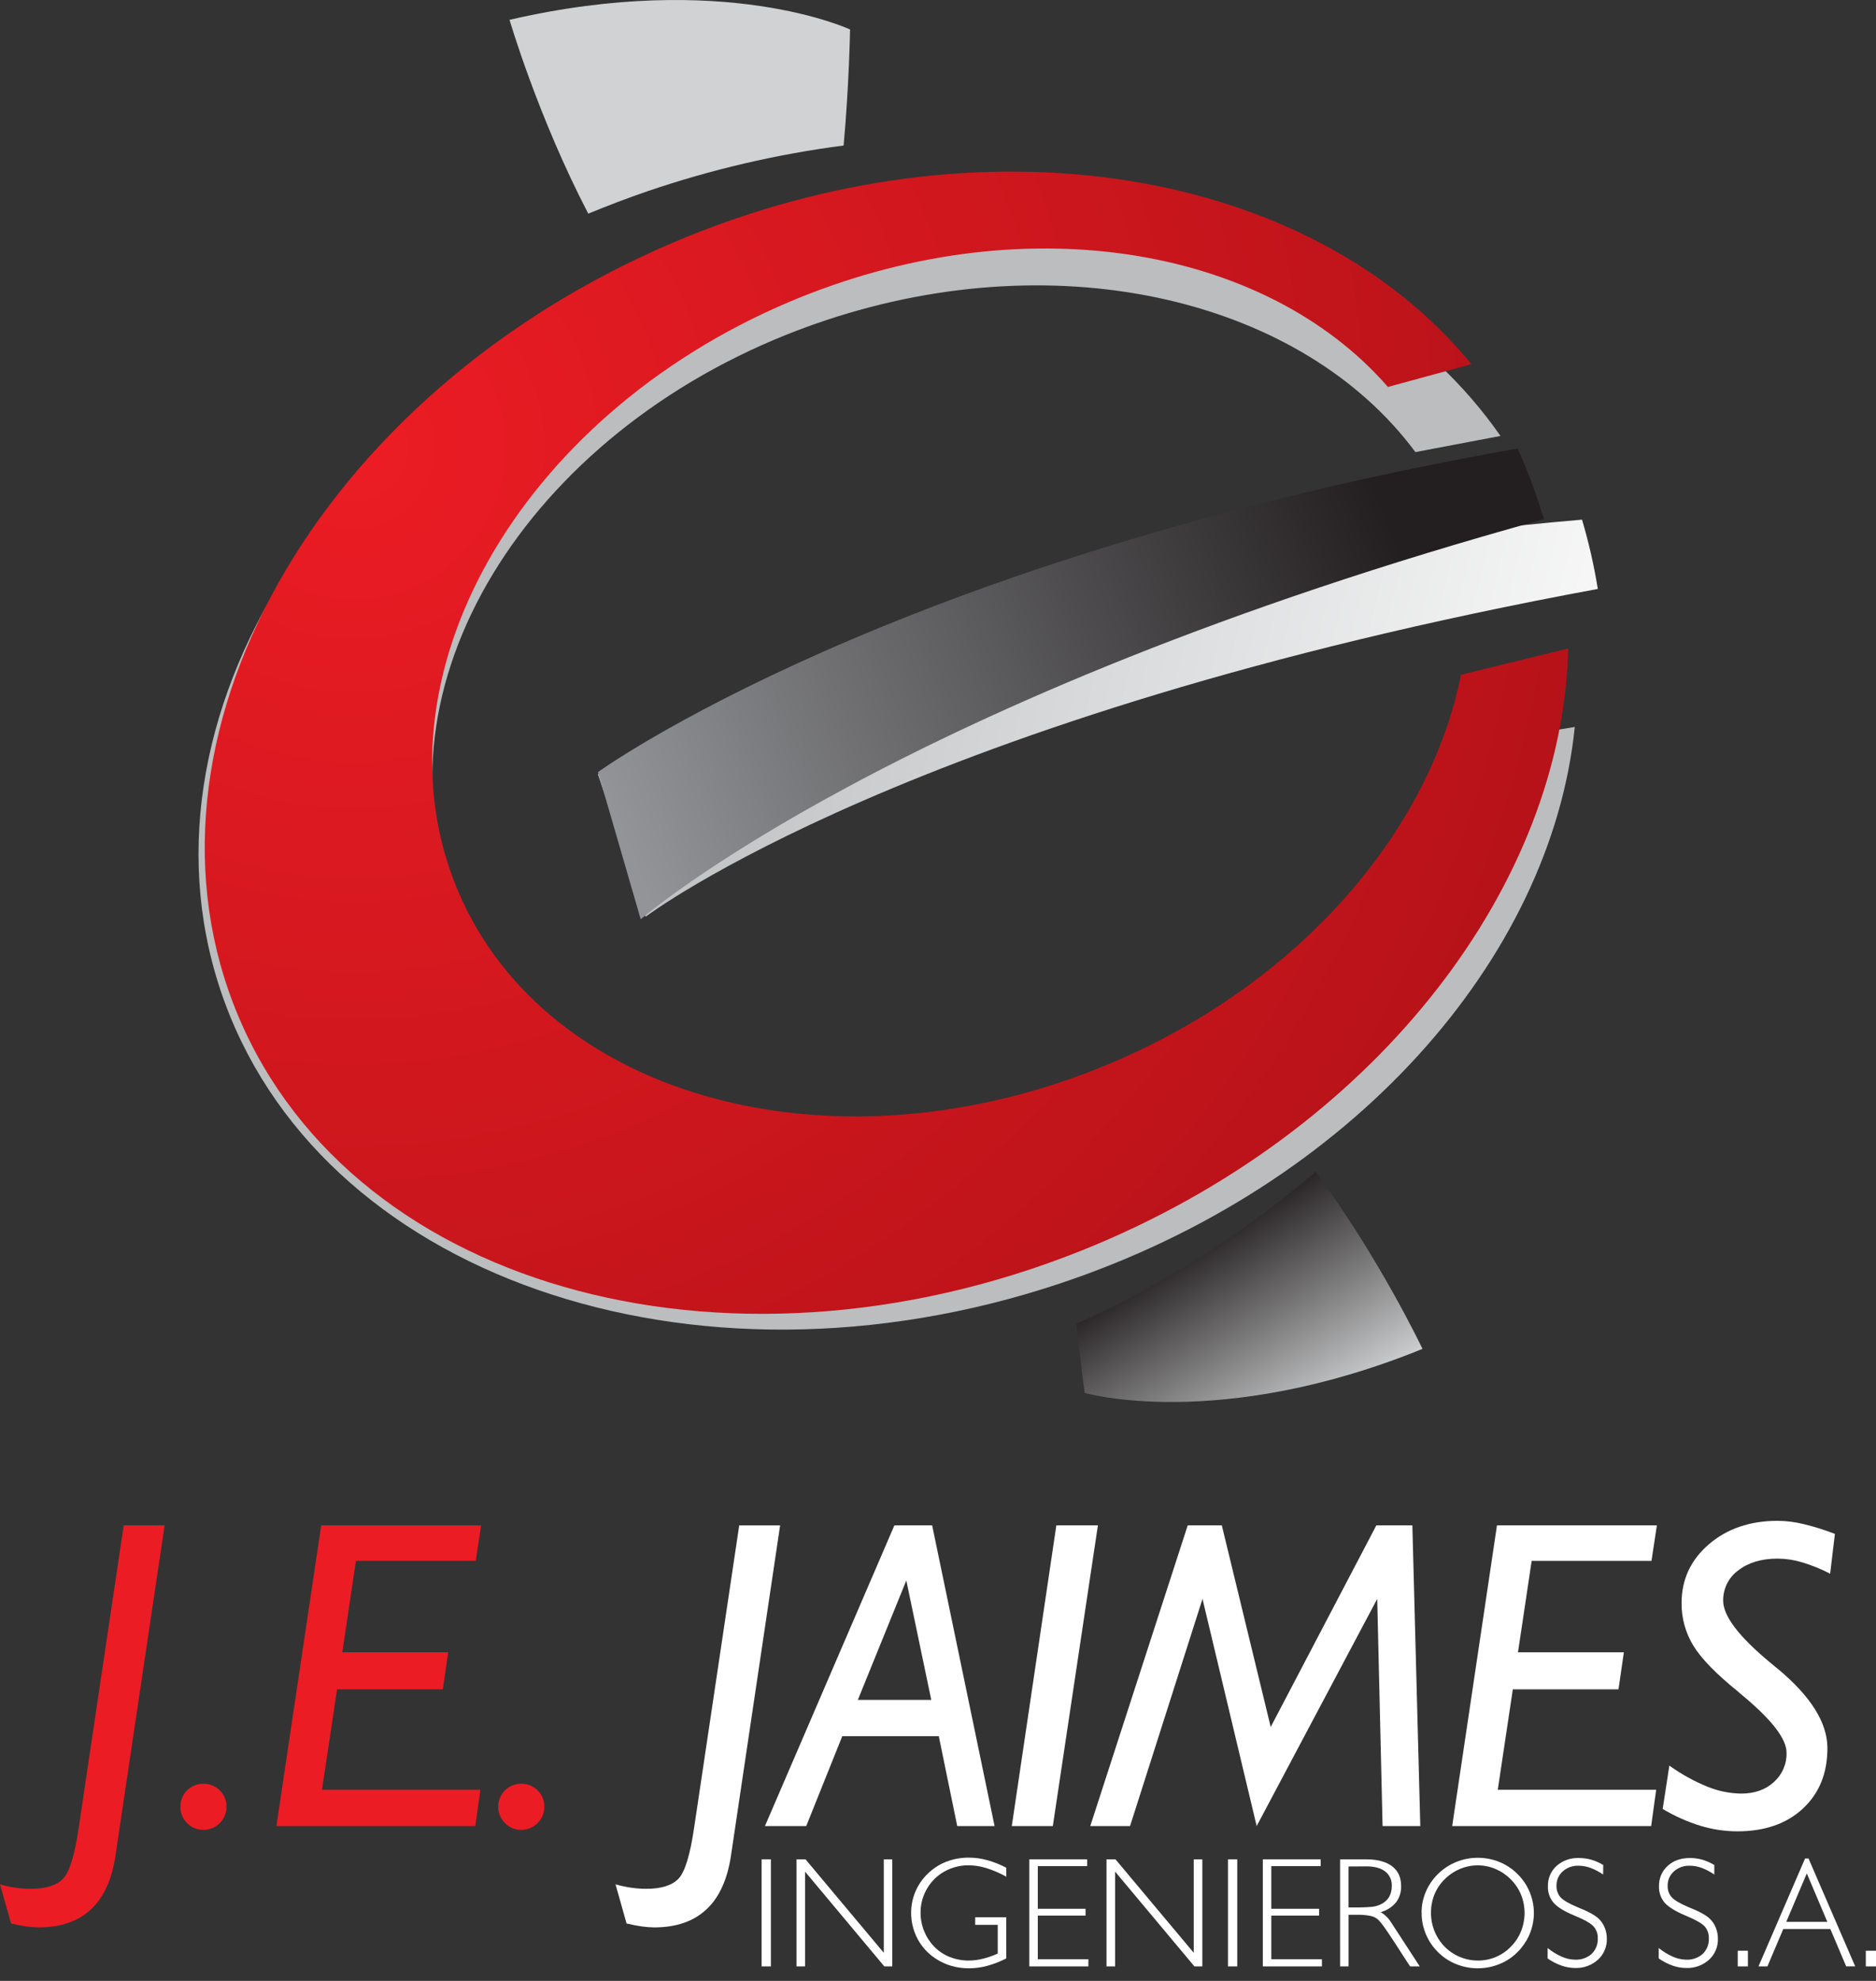 <svg width="126" height="133" viewBox="0 0 126 133" fill="none" xmlns="http://www.w3.org/2000/svg">
<rect x="0" y="0" width="126" height="133" fill="#333333" stroke="none"/>
<path d="M7.767 124.51C7.536 126.138 6.989 127.364 6.129 128.178C5.269 128.992 4.09 129.407 2.603 129.407C2.32 129.404 2.037 129.382 1.757 129.342C1.455 129.296 1.115 129.232 0.745 129.146L0 126.515C0.348 126.616 0.702 126.692 1.06 126.744C1.395 126.792 1.733 126.816 2.072 126.816C3.072 126.816 3.792 126.593 4.229 126.145C4.667 125.698 5.021 124.547 5.29 122.691L8.309 102.414H11.057L7.767 124.51Z" fill="#EC1C24"/>
<path d="M12.116 121.31C12.113 121.107 12.15 120.904 12.226 120.716C12.302 120.527 12.416 120.355 12.559 120.211C12.703 120.067 12.874 119.953 13.062 119.876C13.251 119.799 13.453 119.76 13.656 119.763C13.861 119.759 14.065 119.796 14.255 119.873C14.445 119.95 14.617 120.065 14.761 120.211C14.908 120.353 15.023 120.525 15.101 120.714C15.178 120.903 15.216 121.106 15.211 121.31C15.211 121.514 15.171 121.716 15.093 121.905C15.015 122.093 14.901 122.264 14.756 122.408C14.612 122.552 14.44 122.666 14.251 122.743C14.062 122.82 13.86 122.859 13.656 122.857C13.453 122.86 13.252 122.822 13.064 122.744C12.877 122.665 12.707 122.55 12.566 122.403C12.421 122.261 12.307 122.091 12.229 121.903C12.152 121.715 12.114 121.513 12.116 121.31Z" fill="#EC1C24"/>
<path d="M31.924 122.603H18.565L21.574 102.414H32.313L31.954 104.798H23.905L22.99 110.938H30.101L29.741 113.423H22.639L21.626 120.168H32.265L31.924 122.603Z" fill="#EC1C24"/>
<path d="M33.465 121.31C33.462 121.107 33.499 120.905 33.575 120.716C33.651 120.527 33.765 120.356 33.908 120.211C34.052 120.067 34.223 119.953 34.411 119.876C34.599 119.799 34.801 119.761 35.005 119.763C35.21 119.759 35.414 119.796 35.604 119.873C35.794 119.95 35.966 120.065 36.11 120.211C36.255 120.353 36.371 120.523 36.448 120.71C36.525 120.898 36.563 121.1 36.559 121.303C36.561 121.507 36.522 121.71 36.444 121.9C36.367 122.089 36.252 122.261 36.107 122.405C35.963 122.55 35.791 122.665 35.602 122.742C35.412 122.82 35.209 122.859 35.005 122.857C34.802 122.86 34.6 122.822 34.413 122.744C34.226 122.666 34.057 122.55 33.916 122.403C33.771 122.261 33.656 122.091 33.579 121.903C33.501 121.715 33.462 121.513 33.465 121.31Z" fill="#EC1C24"/>
<path d="M49.107 124.51C48.875 126.138 48.329 127.364 47.468 128.178C46.608 128.992 45.431 129.407 43.939 129.407C43.657 129.404 43.374 129.382 43.095 129.342C42.791 129.295 42.451 129.232 42.083 129.145L41.341 126.515C41.688 126.615 42.042 126.692 42.401 126.743C42.733 126.791 43.068 126.816 43.404 126.816C44.407 126.816 45.126 126.592 45.563 126.145C45.999 125.698 46.353 124.546 46.624 122.691L49.649 102.415H52.396L49.107 124.51Z" fill="white"/>
<path d="M54.15 122.603H51.377L60.071 102.414H62.607L66.8 122.603H64.292L63.053 116.568H56.571L54.15 122.603ZM62.548 114.133L60.872 106.113L57.616 114.133H62.548Z" fill="white"/>
<path d="M70.712 122.603H67.956L70.948 102.414H73.74L70.712 122.603Z" fill="white"/>
<path d="M75.899 122.603H73.227L79.772 102.414H82.062L85.346 115.95L92.441 102.414H94.86L95.393 122.603H92.86L92.5 107.35L84.403 122.603L80.765 107.35L75.899 122.603Z" fill="white"/>
<path d="M110.899 122.603H97.535L100.543 102.414H111.283L110.921 104.798H102.873L101.954 110.938H109.065L108.705 113.423H101.608L100.596 120.168H111.236L110.899 122.603Z" fill="white"/>
<path d="M111.673 121.454L112.12 118.545C112.918 119.117 113.781 119.594 114.69 119.965C115.407 120.256 116.171 120.411 116.945 120.423C117.842 120.423 118.573 120.166 119.141 119.648C119.418 119.401 119.638 119.097 119.785 118.756C119.932 118.415 120.003 118.046 119.992 117.675C119.992 116.729 118.957 115.408 116.887 113.712L116.742 113.581C115.269 112.392 114.267 111.364 113.736 110.499C113.208 109.636 112.932 108.641 112.942 107.629C112.942 106.053 113.552 104.739 114.77 103.689C115.988 102.638 117.531 102.111 119.397 102.108C119.982 102.115 120.564 102.188 121.132 102.327C121.849 102.499 122.553 102.719 123.24 102.987L122.92 105.659C122.319 105.347 121.69 105.091 121.041 104.896C120.507 104.735 119.954 104.651 119.397 104.646C118.311 104.646 117.426 104.912 116.748 105.437C116.429 105.67 116.171 105.977 115.994 106.331C115.818 106.685 115.73 107.076 115.736 107.471C115.736 108.498 116.785 109.88 118.885 111.619L119.232 111.909L119.377 112.023C121.617 113.881 122.737 115.665 122.737 117.373C122.737 119.056 122.188 120.407 121.091 121.428C119.994 122.449 118.522 122.959 116.676 122.957C115.836 122.954 115.001 122.828 114.199 122.582C113.315 122.309 112.466 121.93 111.673 121.454Z" fill="white"/>
<path d="M51.152 132.025V124.836H51.776V132.025H51.152Z" fill="white"/>
<path d="M53.498 132.025V124.836H54.101L59.358 131.111V124.836H59.929V132.025H59.394L54.071 125.663V132.025H53.498Z" fill="white"/>
<path d="M67.586 131.49C67.177 131.7 66.747 131.867 66.304 131.989C65.903 132.097 65.491 132.152 65.076 132.154C64.678 132.156 64.281 132.101 63.898 131.99C63.529 131.886 63.178 131.724 62.858 131.512C62.342 131.181 61.919 130.723 61.629 130.183C61.34 129.635 61.191 129.025 61.195 128.406C61.197 127.922 61.296 127.444 61.485 126.999C61.675 126.554 61.951 126.151 62.299 125.815C62.658 125.459 63.086 125.18 63.558 124.997C64.043 124.81 64.558 124.716 65.078 124.722C65.492 124.723 65.903 124.78 66.302 124.891C66.748 125.015 67.178 125.186 67.588 125.401V126.002C67.16 125.764 66.71 125.571 66.244 125.423C65.86 125.304 65.46 125.241 65.057 125.237C64.732 125.235 64.409 125.281 64.097 125.373C63.793 125.463 63.503 125.597 63.237 125.77C62.8 126.062 62.443 126.457 62.197 126.922C61.951 127.386 61.825 127.904 61.83 128.429C61.829 128.849 61.91 129.265 62.069 129.654C62.223 130.042 62.452 130.395 62.742 130.695C63.034 130.997 63.386 131.234 63.776 131.389C64.186 131.552 64.623 131.635 65.065 131.633C65.38 131.631 65.694 131.591 66 131.515C66.348 131.429 66.687 131.311 67.012 131.162V129.236H65.498V128.728H67.582L67.586 131.49Z" fill="white"/>
<path d="M69.132 132.025V124.836H73.017V125.291H69.703V128.157H72.91V128.614H69.703V131.543H73.101V132.025H69.132Z" fill="white"/>
<path d="M74.318 132.025V124.836H74.92L80.177 131.111V124.836H80.755V132.025H80.222L74.897 125.663V132.025H74.318Z" fill="white"/>
<path d="M82.478 132.025V124.836H83.099V132.025H82.478Z" fill="white"/>
<path d="M84.817 132.025V124.836H88.704V125.291H85.387V128.157H88.596V128.614H85.387V131.543H88.786V132.025H84.817Z" fill="white"/>
<path d="M90.005 124.836H91.74C92.503 124.836 93.088 124.991 93.497 125.3C93.906 125.609 94.105 126.053 94.105 126.63C94.12 127.024 93.999 127.411 93.764 127.728C93.495 128.045 93.136 128.274 92.735 128.383C92.861 128.458 92.98 128.546 93.088 128.646C93.197 128.748 93.294 128.863 93.377 128.987L95.355 132.023H94.705L93.556 130.252C93.33 129.905 93.135 129.62 92.978 129.395C92.859 129.225 92.729 129.064 92.589 128.912C92.448 128.779 92.274 128.686 92.085 128.643C91.783 128.58 91.475 128.553 91.166 128.562H90.576V132.023H90.006L90.005 124.836ZM90.575 125.317V128.065H91.016C91.396 128.072 91.777 128.058 92.156 128.024C92.341 128.003 92.52 127.955 92.69 127.88C92.931 127.781 93.137 127.611 93.281 127.394C93.419 127.16 93.487 126.892 93.478 126.622C93.487 126.436 93.452 126.251 93.375 126.082C93.298 125.914 93.182 125.766 93.035 125.651C92.739 125.423 92.312 125.309 91.775 125.309L90.575 125.317Z" fill="white"/>
<path d="M95.478 128.406C95.478 127.926 95.577 127.45 95.767 127.009C95.958 126.561 96.236 126.156 96.585 125.816C97.297 125.118 98.256 124.729 99.253 124.733C99.748 124.732 100.239 124.826 100.699 125.011C101.154 125.196 101.568 125.469 101.916 125.816C102.399 126.288 102.743 126.884 102.909 127.538C103.075 128.192 103.058 128.88 102.859 129.525C102.751 129.877 102.59 130.21 102.379 130.511C102.037 131.023 101.572 131.44 101.027 131.724C100.529 131.979 99.983 132.124 99.425 132.149C98.866 132.174 98.309 132.078 97.791 131.869C97.339 131.686 96.929 131.414 96.585 131.069C96.232 130.722 95.952 130.308 95.762 129.85C95.573 129.392 95.477 128.901 95.482 128.406H95.478ZM96.111 128.433C96.11 128.853 96.19 129.269 96.348 129.658C96.504 130.046 96.734 130.399 97.025 130.699C97.316 130.994 97.663 131.228 98.045 131.387C98.428 131.55 98.839 131.634 99.254 131.633C99.67 131.635 100.082 131.554 100.466 131.395C100.847 131.234 101.191 130.997 101.478 130.699C101.772 130.404 102.004 130.052 102.16 129.665C102.476 128.879 102.476 128.001 102.16 127.215C102.003 126.829 101.769 126.479 101.474 126.185C101.182 125.888 100.834 125.651 100.451 125.487C100.071 125.325 99.663 125.242 99.25 125.242C98.837 125.242 98.428 125.325 98.048 125.487C97.662 125.65 97.312 125.888 97.017 126.187C96.724 126.477 96.494 126.825 96.339 127.207C96.184 127.597 96.107 128.014 96.111 128.433Z" fill="white"/>
<path d="M107.673 125.859C107.41 125.675 107.125 125.525 106.825 125.41C106.569 125.316 106.299 125.267 106.026 125.266C105.634 125.25 105.25 125.387 104.956 125.649C104.822 125.77 104.715 125.918 104.644 126.084C104.572 126.25 104.537 126.43 104.541 126.61C104.529 126.892 104.624 127.168 104.808 127.383C104.986 127.581 105.371 127.805 105.964 128.055C105.996 128.068 106.051 128.088 106.117 128.119C106.783 128.387 107.225 128.649 107.449 128.899C107.604 129.067 107.723 129.263 107.801 129.478C107.881 129.699 107.923 129.932 107.922 130.167C107.93 130.432 107.88 130.695 107.777 130.938C107.674 131.182 107.519 131.4 107.323 131.579C106.905 131.953 106.358 132.151 105.797 132.131C105.481 132.13 105.168 132.076 104.871 131.97C104.542 131.853 104.23 131.692 103.944 131.492V130.792C104.238 131.029 104.561 131.227 104.906 131.38C105.184 131.503 105.485 131.569 105.789 131.573C106.196 131.594 106.595 131.456 106.901 131.187C107.04 131.051 107.149 130.888 107.22 130.707C107.291 130.526 107.323 130.332 107.313 130.138C107.325 129.847 107.224 129.561 107.031 129.342C106.846 129.134 106.422 128.893 105.757 128.619C105.069 128.335 104.598 128.046 104.345 127.751C104.084 127.444 103.948 127.05 103.965 126.647C103.957 126.39 104.004 126.136 104.104 125.9C104.204 125.663 104.354 125.452 104.543 125.279C104.959 124.914 105.5 124.724 106.052 124.748C106.33 124.747 106.607 124.785 106.874 124.861C107.156 124.945 107.427 125.064 107.68 125.215L107.673 125.859Z" fill="white"/>
<path d="M115.14 125.859C114.876 125.675 114.591 125.524 114.291 125.41C114.035 125.316 113.765 125.267 113.493 125.266C113.1 125.25 112.717 125.387 112.424 125.649C112.289 125.769 112.182 125.918 112.11 126.084C112.038 126.25 112.003 126.429 112.008 126.61C111.995 126.893 112.092 127.169 112.277 127.382C112.453 127.581 112.838 127.805 113.425 128.055C113.459 128.068 113.51 128.088 113.579 128.118C114.243 128.387 114.688 128.649 114.908 128.899C115.064 129.066 115.184 129.263 115.261 129.478C115.342 129.698 115.383 129.932 115.382 130.167C115.39 130.431 115.341 130.694 115.239 130.938C115.136 131.181 114.982 131.4 114.787 131.578C114.368 131.954 113.82 132.152 113.258 132.131C112.943 132.13 112.629 132.076 112.332 131.97C112.003 131.852 111.692 131.691 111.406 131.492V130.792C111.7 131.029 112.024 131.227 112.369 131.38C112.646 131.503 112.945 131.568 113.248 131.573C113.656 131.595 114.055 131.456 114.362 131.187C114.501 131.051 114.609 130.888 114.68 130.707C114.751 130.526 114.782 130.332 114.772 130.138C114.784 129.847 114.685 129.563 114.496 129.342C114.303 129.133 113.878 128.892 113.221 128.619C112.533 128.33 112.064 128.04 111.807 127.751C111.546 127.444 111.41 127.049 111.426 126.647C111.418 126.39 111.466 126.135 111.565 125.899C111.665 125.663 111.815 125.451 112.005 125.279C112.39 124.924 112.893 124.747 113.511 124.748C113.79 124.747 114.067 124.785 114.334 124.861C114.616 124.946 114.887 125.065 115.14 125.215V125.859Z" fill="white"/>
<path d="M116.713 132.025V130.973H117.397V132.025H116.713Z" fill="white"/>
<path d="M118.107 132.026L121.236 124.78H121.468L124.602 132.021H123.997L122.932 129.513H119.773L118.707 132.026H118.107ZM119.973 129.034H122.731L121.353 125.781L119.973 129.034Z" fill="white"/>
<path d="M125.316 132.025V130.973H126V132.025H125.316Z" fill="white"/>
<path style="mix-blend-mode:multiply" d="M106.254 34.89C61.865 38.702 40.155 51.98 40.155 51.98L43.365 61.549C43.365 61.549 61.08 48.079 107.315 39.542C107.063 37.97 106.708 36.416 106.254 34.89Z" fill="url(#paint0_linear)"/>
<path style="mix-blend-mode:multiply" d="M72.994 74.153C54.182 80.425 35.002 73.728 30.154 59.192C25.306 44.657 36.624 27.786 55.437 21.513C71.356 16.203 87.535 20.193 95.064 30.354L100.777 29.27C91.105 15.35 69.418 9.779 48.082 16.896C23.327 25.159 8.428 47.353 14.809 66.483C21.19 85.612 46.432 94.429 71.188 86.175C90.78 79.642 104.186 64.374 105.769 48.808L98.449 50.007C95.549 60.28 86.091 69.785 72.994 74.153Z" fill="url(#paint1_linear)"/>
<path d="M98.125 45.306C96.032 55.778 87.349 65.994 74.636 71.372C56.37 79.099 36.727 73.918 30.757 59.805C24.787 45.692 34.753 27.996 53.023 20.265C68.48 13.726 84.912 16.439 93.219 25.98L98.827 24.452C88.097 11.332 66.043 7.473 45.33 16.235C21.288 26.405 8.173 49.704 16.029 68.277C23.884 86.849 49.738 93.663 73.775 83.497C92.794 75.45 104.971 59.182 105.327 43.539L98.125 45.306Z" fill="url(#paint2_radial)"/>
<path d="M101.935 30.112C59.902 37.538 40.164 51.837 40.164 51.837L43.033 61.721C43.033 61.721 60.094 46.87 103.696 34.858C103.217 33.238 102.628 31.653 101.935 30.112Z" fill="url(#paint3_linear)"/>
<path d="M88.363 78.671C84.531 81.951 80.344 84.792 75.881 87.142C74.698 87.766 73.507 88.337 72.312 88.877C72.57 91.529 72.85 93.522 72.85 93.522C72.85 93.522 81.845 96.124 95.542 90.565C95.542 90.57 92.681 84.524 88.363 78.671Z" fill="url(#paint4_linear)"/>
<path d="M57.094 1.98C57.094 1.98 48.619 -2.005 34.223 1.332C34.223 1.332 36.124 7.838 39.51 14.345C40.812 13.811 42.137 13.3 43.495 12.838C47.771 11.38 52.181 10.352 56.661 9.77C57.029 5.736 57.094 1.98 57.094 1.98Z" fill="url(#paint5_linear)"/>
<defs>
<linearGradient id="paint0_linear" x1="43.265" y1="40.47" x2="112.005" y2="57.325" gradientUnits="userSpaceOnUse">
<stop stop-color="#BBBDBF"/>
<stop offset="1" stop-color="white"/>
</linearGradient>
<linearGradient id="paint1_linear" x1="12171.5" y1="18580" x2="69233.6" y2="44972.4" gradientUnits="userSpaceOnUse">
<stop stop-color="#BBBDBF"/>
<stop offset="1" stop-color="white"/>
</linearGradient>
<radialGradient id="paint2_radial" cx="0" cy="0" r="1" gradientUnits="userSpaceOnUse" gradientTransform="translate(23.738 30.371) rotate(-6.911) scale(93.51)">
<stop stop-color="#EC1C24"/>
<stop offset="1" stop-color="#B01117"/>
</radialGradient>
<linearGradient id="paint3_linear" x1="41.6" y1="55.626" x2="93.13" y2="34.58" gradientUnits="userSpaceOnUse">
<stop stop-color="#929497"/>
<stop offset="1" stop-color="#231F20"/>
</linearGradient>
<linearGradient id="paint4_linear" x1="87.092" y1="96.285" x2="79.248" y2="83.734" gradientUnits="userSpaceOnUse">
<stop stop-color="#D0D2D3"/>
<stop offset="1" stop-color="#231F20"/>
</linearGradient>
<linearGradient id="paint5_linear" x1="6920.9" y1="-262.37" x2="7460.51" y2="1728.66" gradientUnits="userSpaceOnUse">
<stop stop-color="#D0D2D3"/>
<stop offset="1" stop-color="#231F20"/>
</linearGradient>
</defs>
</svg>

